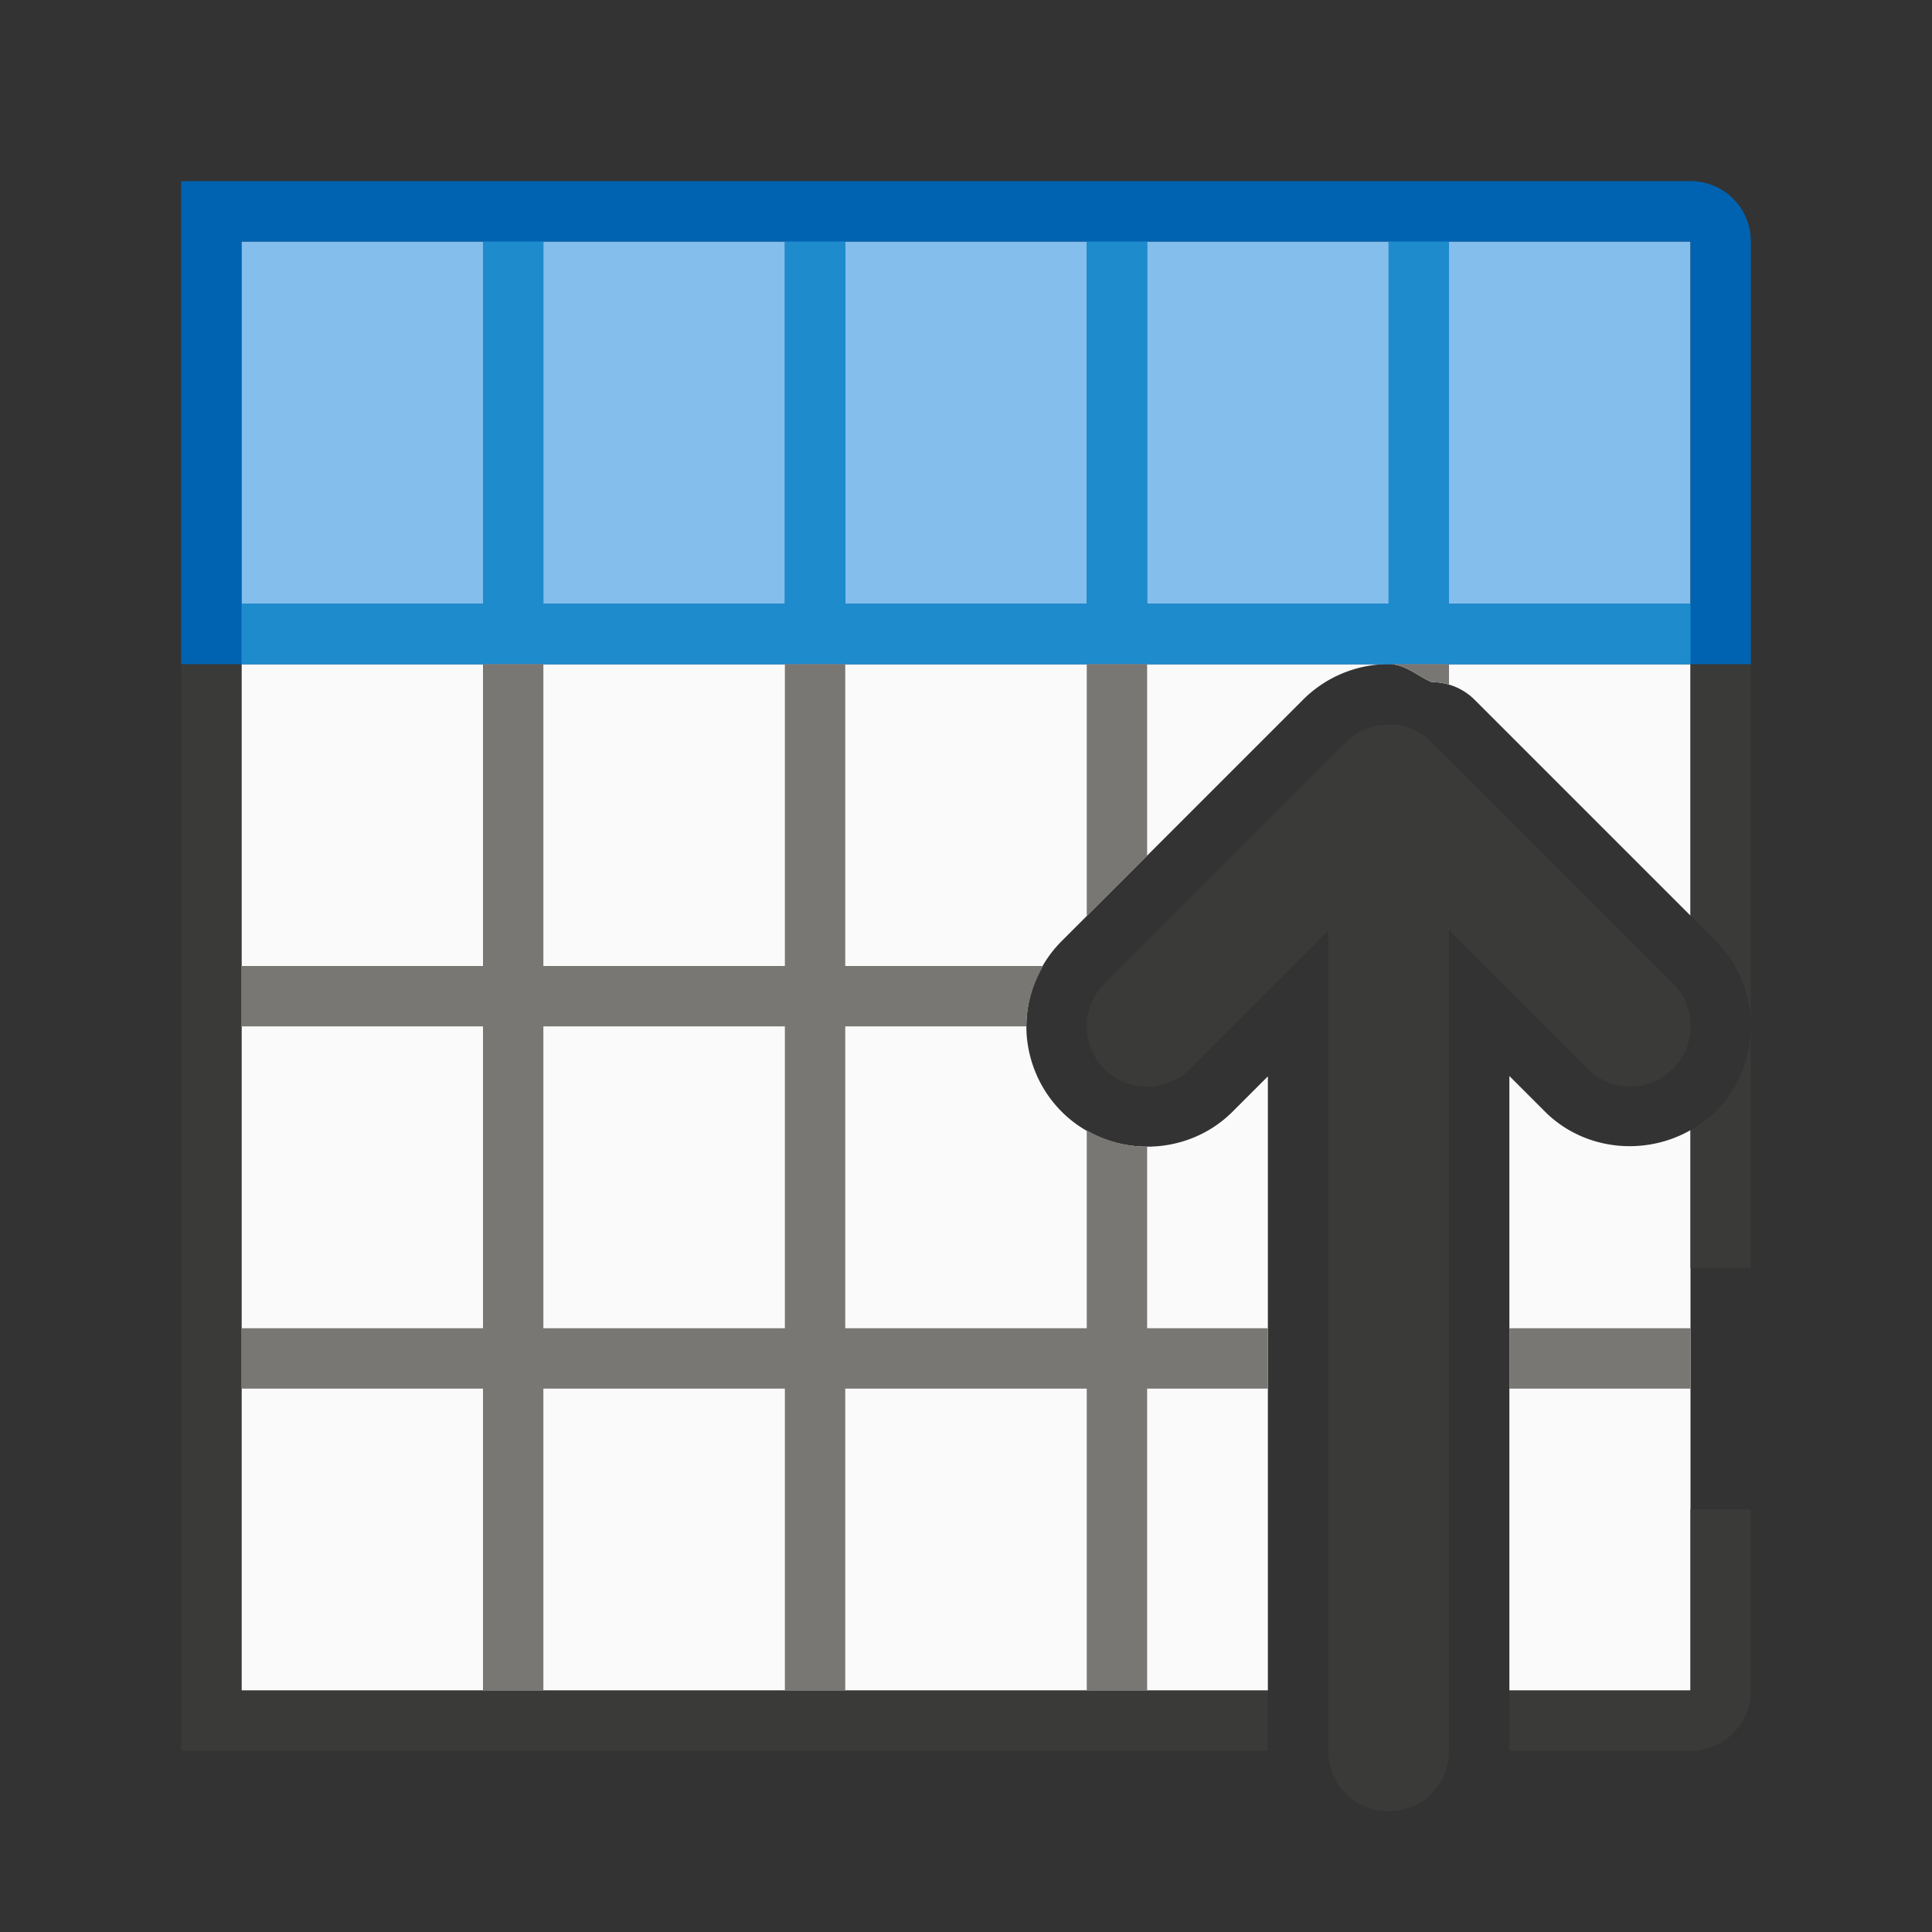 <svg viewBox="0 0 32 32" xmlns="http://www.w3.org/2000/svg"><rect x="0" y="0" width="32" height="32" fill="#333333" stroke="none"/><g transform="matrix(0 -1 1 0 0 32)"><path d="m4 4v17h10.172l-.586-.586c-.771-.771-.771-2.057 0-2.828.387-.387.905-.586 1.414-.586s1.028.199 1.414.586l4 4c.359.359.586.867.586 1.414v-19zm17 19c0 .276-.194.472-.299.713a1 1 0 0 1 -.283.703l-3.584 3.584h4.166zm-17 2v3h9.281c-.435-.763-.337-1.767.309-2.412l.588-.588z" fill="#fafafa" stroke-width="1.558"/><path d="m21 4v24h7v-24z" fill="#83beec"/><path d="m3 3v1 5 12h1v-2-1-4-1-4-1-4h5 1 5 1 5v-1h-5-12zm0 22v3c0 .554.446 1 1 1h3v-1h-3v-3zm8 3v1h3.984c-.503-.005-1.013-.202-1.395-.584-.126-.126-.224-.267-.309-.416zm5.834 0-.416.416c-.382.382-.892.579-1.395.584h.977 5v-1z" fill="#3a3a38"/><path d="m21 3v6 4 1 4 1 4 1 4 1h7c.554 0 1-.446 1-1v-19-5-1h-1zm1 1h6v4h-6zm0 5h6v4h-6zm0 5h6v4h-6zm0 5h6v4h-6zm0 5h6v4h-6z" fill="#0063b1"/><path d="m21 4v5 4 1 4 1 4 1 4h1v-4h6v-1h-6v-4h6v-1h-6v-4h6v-1h-6v-4h6v-1h-6v-4z" fill="#1e8bcd"/><path d="m9 4v3.283.717h-5v1h5v1.717 2.283h-5v1h5v1 2 1h-2-3v1h3 2v2h1v-2h1 2.008c0-.348.095-.692.271-1h-2.279-1v-1.283-1.434-1.283h5v1.283 1.717c.345 0 .69.1 1 .279v-.279-2-1h5v-1h-5v-2.283-1.717h5v-1h-5v-.717-3.283h-1v3 1h-5v-1-3zm1 5h5v2 2h-5v-2zm6.828 9 1 1h.172 3v-1h-3zm4.172 5c0 .276-.194.472-.299.713a1 1 0 0 1 -.041.287h.34zm-12 2v3h1v-3z" fill="#797774" stroke-width="1.558"/><path d="m15 18c-.256 0-.511.097-.707.293-.392.392-.392 1.022 0 1.414l2.295 2.293h-13.588c-.554 0-1 .446-1 1s.446 1 1 1h16c.554 0 1-.446 1-1 0-.277-.112-.526-.293-.707l-4-4c-.196-.196-.451-.293-.707-.293zm4.711 5.709c-.181.181-.43.293-.707.293h-2.412l-2.295 2.293c-.392.392-.392 1.022 0 1.414.196.196.451.293.707.293s.511-.097.707-.293z" fill="#3a3a38"/></g></svg>